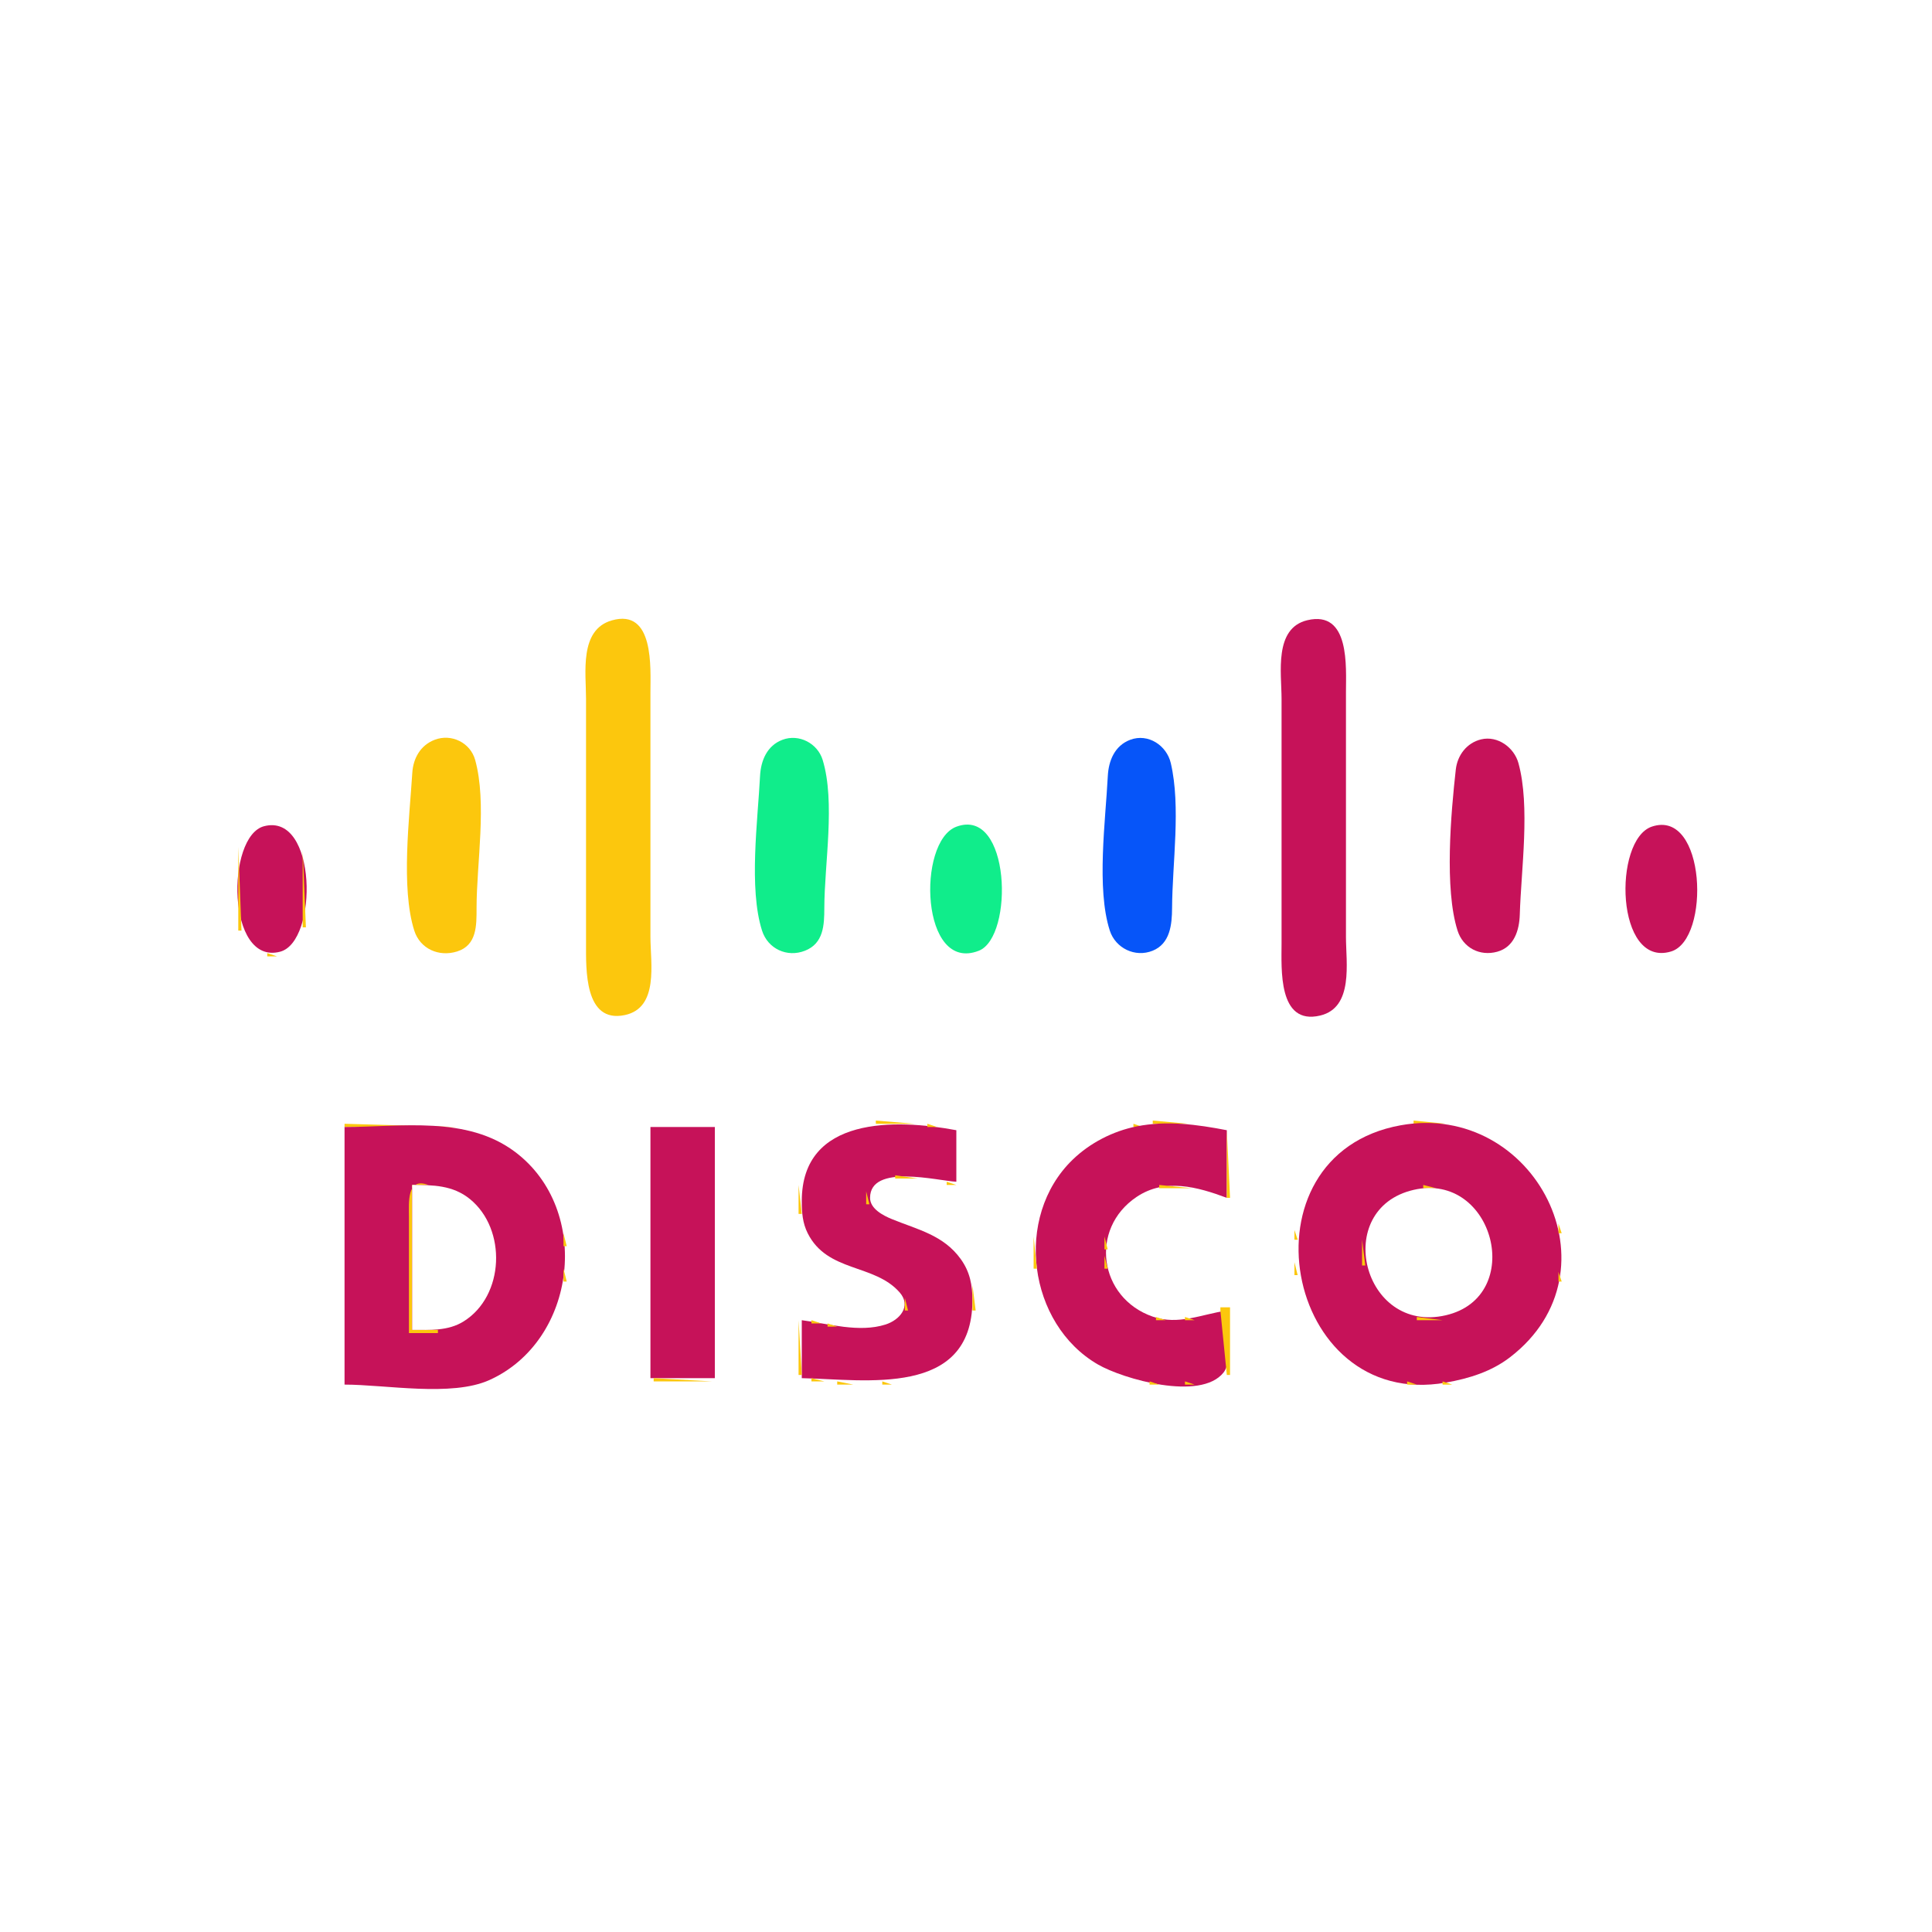 <?xml version="1.0" standalone="yes"?>
<svg xmlns="http://www.w3.org/2000/svg" width="600" height="600">
<path style="fill:#ffffff; stroke:none;" d="M0 0L0 600L600 600L600 0L0 0z"/>
<path style="fill:#fcc70d; stroke:none;" d="M190.004 192.668C179.845 195.575 182 208.954 182 217L182 293C182 300.881 181.421 317.856 193.996 315.248C204.716 313.024 202 299.088 202 291L202 215C202 207.454 203.246 188.879 190.004 192.668M405 192L406 193L405 192z"/>
<path style="fill:#c61259; stroke:none;" d="M406.001 192.613C395.564 195.094 398 209.059 398 217L398 293C398 300.767 396.816 318.521 409.999 315.387C420.436 312.906 418 298.941 418 291L418 215C418 207.18 419.328 189.444 406.001 192.613z"/>
<path style="fill:#fcc70d; stroke:none;" d="M410 192L411 193L410 192M401 194L402 195L401 194M414 194L415 195L414 194M400 195L401 196L400 195M415 195L416 196L415 195M398 199L399 200L398 199M135.004 229.743C130.585 231.431 128.327 235.479 128.044 240C127.176 253.87 124.446 275.766 128.653 288.996C130.466 294.7 136.321 297.259 141.96 295.486C148.143 293.542 147.998 287.349 148 282C148.006 268.078 151.285 249.41 147.566 236.004C146.079 230.642 140.211 227.753 135.004 229.743z"/>
<path style="fill:#10ed8b; stroke:none;" d="M243.005 229.746C238.195 231.555 236.282 236.224 236.04 241C235.344 254.737 232.487 275.896 236.653 288.996C238.45 294.649 244.408 297.448 249.985 295.258C255.772 292.985 255.991 287.324 256 282C256.023 268.307 259.484 249.092 255.486 236.005C253.911 230.848 248.148 227.812 243.005 229.746z"/>
<path style="fill:#0655f9; stroke:none;" d="M351.005 229.746C346.194 231.55 344.282 236.228 344.04 241C343.347 254.689 340.453 275.947 344.653 288.985C346.42 294.472 352.516 297.452 357.957 295.258C363.417 293.056 363.973 287.09 363.999 282C364.072 268.035 366.772 250.601 363.606 237.004C362.325 231.504 356.573 227.659 351.005 229.746z"/>
<path style="fill:#fcc70d; stroke:none;" d="M459 229L460 230L459 229z"/>
<path style="fill:#c61259; stroke:none;" d="M460.001 229.613C455.51 230.679 452.605 234.558 452.109 239C450.595 252.537 448.531 276.034 452.653 288.996C454.352 294.339 459.566 297.064 464.985 295.566C470.255 294.108 471.839 288.89 471.985 284C472.4 270.043 475.268 250.447 471.566 237.001C470.225 232.127 465.109 228.4 460.001 229.613z"/>
<path style="fill:#fcc70d; stroke:none;" d="M464 229L465 230L464 229M456 230L457 231L456 230M455 231L456 232L455 231M468 231L469 232L468 231M454 232L455 233L454 232M469 232L470 233L469 232M453 233L454 234L453 233M470 233L471 234L470 233M452 235L453 236L452 235M471 235L472 236L471 235z"/>
<path style="fill:#10ed8b; stroke:none;" d="M344 236L345 237L344 236z"/>
<path style="fill:#fcc70d; stroke:none;" d="M80.667 256.333L81.333 256.667L80.667 256.333z"/>
<path style="fill:#c61259; stroke:none;" d="M82.004 256.588C70.167 259.674 70.309 299.956 86.996 295.562C98.859 292.44 98.529 252.279 82.004 256.588z"/>
<path style="fill:#fcc70d; stroke:none;" d="M87 256L88 257L87 256z"/>
<path style="fill:#10ed8b; stroke:none;" d="M297.004 256.746C284.672 261.354 285.912 302.354 303.985 295.258C314.959 290.949 313.86 250.448 297.004 256.746z"/>
<path style="fill:#fcc70d; stroke:none;" d="M512 256L513 257L512 256z"/>
<path style="fill:#c61259; stroke:none;" d="M513.015 256.707C500.872 260.765 501.664 300.757 518.985 295.485C531.288 291.74 529.802 251.096 513.015 256.707z"/>
<path style="fill:#fcc70d; stroke:none;" d="M519 256L520 257L519 256M78 257L79 258L78 257M89 257L90 258L89 257M510 257L511 258L510 257M521 257L522 258L521 257M77 258L78 259L77 258M91 258L92 259L91 258M509 258L510 259L509 258M522 258L523 259L522 258M76 259L77 260L76 259M523 259L524 260L523 259M92 260L93 261L92 260M507 260L508 261L507 260M524 260L525 261L524 260M75 261L76 262L75 261M93 261L94 262L93 261M506 262L507 263L506 262M74 263L74 289L75 289L74 263M525 263L526 264L525 263M94 264L94 288L95 288L94 264M525.333 288.667L525.667 289.333L525.333 288.667z"/>
<path style="fill:#10ed8b; stroke:none;" d="M363 289L364 290L363 289z"/>
<path style="fill:#fcc70d; stroke:none;" d="M452 289L453 290L452 289M471 289L472 290L471 289M506 289L507 290L506 289M93 290L94 291L93 290M75 291L76 292L75 291z"/>
<path style="fill:#10ed8b; stroke:none;" d="M362 291L363 292L362 291z"/>
<path style="fill:#fcc70d; stroke:none;" d="M453 291L454 292L453 291M470 291L471 292L470 291M507 291L508 292L507 291M524 291L525 292L524 291M76 292L77 293L76 292M92 292L93 293L92 292M77 293L78 294L77 293M91 293L92 294L91 293M78 294L79 295L78 294M90 294L91 295L90 294z"/>
<path style="fill:#10ed8b; stroke:none;" d="M348 294L349 295L348 294z"/>
<path style="fill:#fcc70d; stroke:none;" d="M521 294L522 295L521 294M79.667 295.333L80.333 295.667L79.667 295.333M88 295L89 296L88 295M457 295L458 296L457 295M511 295L512 296L511 295M83 296L83 297L86 297L83 296M515.667 296.333L516.333 296.667L515.667 296.333M398 308L399 309L398 308M417.333 308.667L417.667 309.333L417.333 308.667M416 311L417 312L416 311M400 312L401 313L400 312M415 312L416 313L415 312M401 313L402 314L401 313M414 313L415 314L414 313M405 315L406 316L405 315M410 315L411 316L410 315M272 348L272 349L284 349L272 348M358 348L358 349L369 349L358 348M439 348L439 349L449 349L439 348M107 349L107 350L142 350L107 349M267.667 349.333L268.333 349.667L267.667 349.333z"/>
<path style="fill:#c61259; stroke:none;" d="M249 410L249 428C268.853 428.41 301.783 434.038 301.995 404C302.029 399.18 301.241 394.998 298.362 391.004C292.979 383.534 284.983 381.877 277 378.612C274.329 377.52 270.207 375.427 270.207 372.011C270.207 361.237 291.46 366.762 297 367L297 351C278.143 347.447 248.993 346.651 249.002 373C249.003 376.533 249.225 379.786 250.84 382.999C256.99 395.241 271.576 392.401 279.412 401.39C283.113 405.636 279.451 409.931 274.996 411.347C266.79 413.957 257.196 411.058 249 410z"/>
<path style="fill:#fcc70d; stroke:none;" d="M288 349L288 350L291 350L288 349M352 349L352 350L355 350L352 349z"/>
<path style="fill:#c61259; stroke:none;" d="M381 407C373.204 408.147 365.946 411.642 358 408.891C341.252 403.094 338.202 381.619 353.001 371.702C361.829 365.786 371.867 368.596 381 372L381 351C371.766 349.209 362.359 347.936 353 349.808C345.634 351.281 338.504 354.927 333.093 360.174C314.76 377.95 319.283 411.226 341 423.767C348.709 428.219 372.848 435.237 379.972 426.262C383.012 422.432 381 411.727 381 407z"/>
<path style="fill:#fcc70d; stroke:none;" d="M373.667 349.333L374.333 349.667L373.667 349.333M433.667 349.333L434.333 349.667L433.667 349.333z"/>
<path style="fill:#c61259; stroke:none;" d="M435 349.465C384.08 358.645 398.649 438.263 449 429.385C456.192 428.117 463.138 425.989 469 421.471C503.792 394.655 476.553 341.973 435 349.465z"/>
<path style="fill:#fcc70d; stroke:none;" d="M452.667 349.333L453.333 349.667L452.667 349.333z"/>
<path style="fill:#c61259; stroke:none;" d="M107 350L107 430C119.796 430 140.258 433.883 152 428.583C179.199 416.306 183.892 375.75 159.996 357.761C144.955 346.437 124.783 350 107 350z"/>
<path style="fill:#fcc70d; stroke:none;" d="M145.667 350.333L146.333 350.667L145.667 350.333z"/>
<path style="fill:#c61259; stroke:none;" d="M202 350L202 428L222 428L222 350L202 350z"/>
<path style="fill:#fcc70d; stroke:none;" d="M264 350L265 351L264 350M294.667 350.333L295.333 350.667L294.667 350.333M349 350L350 351L349 350M378.667 350.333L379.333 350.667L378.667 350.333M429.667 350.333L430.333 350.667L429.667 350.333M456.667 350.333L457.333 350.667L456.667 350.333M149 351L150 352L149 351M262 351L263 352L262 351M346 351L347 352L346 351M381 351L381 372L382 372L381 351M427 351L428 352L427 351M459 351L460 352L459 351M151 352L152 353L151 352M260 352L261 353L260 352M344 352L345 353L344 352M424.667 352.333L425.333 352.667L424.667 352.333M462 352L463 353L462 352M153 353L154 354L153 353M258 353L259 354L258 353M342 353L343 354L342 353M423 353L424 354L423 353M464 353L465 354L464 353M155 354L156 355L155 354M257 354L258 355L257 354M340 354L341 355L340 354M421 354L422 355L421 354M465 354L466 355L465 354M156 355L157 356L156 355M255 355L256 356L255 355M419 355L420 356L419 355M467 355L468 356L467 355M158 356L159 357L158 356M254 356L255 357L254 356M337 356L338 357L337 356M418 356L419 357L418 356M159 357L160 358L159 357M336 357L337 358L336 357M470 357L471 358L470 357M161 358L162 359L161 358M415 358L416 359L415 358M471 358L472 359L471 358M162 359L163 360L162 359M252 359L253 360L252 359M414 359L415 360L414 359M472 359L473 360L472 359M251 360L252 361L251 360M413 360L414 361L413 360M473 360L474 361L473 360M412 361L413 362L412 361M474 361L475 362L474 361M250 362L251 363L250 362M475 362L476 363L475 362M476 363L477 364L476 363M166 364L167 365L166 364M249.333 364.667L249.667 365.333L249.333 364.667M329 364L330 365L329 364M410 364L411 365L410 364M167 365L168 366L167 365M278 365L278 366L285 366L278 365M328 365L329 366L328 365M409 365L410 366L409 365M168 366L169 367L168 366M274 366L275 367L274 366M290.667 366.333L291.333 366.667L290.667 366.333M478 366L479 367L478 366M127 414L136 414L136 413L128 413L128 368L133 368C126.252 365.436 127 373.534 127 378L127 414M272 367L273 368L272 367M294 367L294 368L297 368L294 367M327 367L328 368L327 367z"/>
<path style="fill:#ffffff; stroke:none;" d="M128 368L128 413C133.501 413 139.086 413.416 143.961 410.387C156.719 402.456 157.425 381.75 145.96 372.394C140.657 368.065 134.486 368.001 128 368z"/>
<path style="fill:#fcc70d; stroke:none;" d="M138.667 368.333L139.333 368.667L138.667 368.333M169 368L170 369L169 368M248 368L248 377L249 377L248 368M326 368L327 369L326 368M360 368L360 369L370 369L360 368M407 368L408 369L407 368M442 368L442 369L446 369L442 368M141 369L142 370L141 369M357 369L358 370L357 369M373 369L374 370L373 369M437.667 369.333L438.333 369.667L437.667 369.333z"/>
<path style="fill:#ffffff; stroke:none;" d="M439 369.529C413.528 375.416 423.129 414.451 449 408.471C473.944 402.705 464.012 363.749 439 369.529z"/>
<path style="fill:#fcc70d; stroke:none;" d="M449 369L450 370L449 369M480 369L481 370L480 369M143 370L144 371L143 370M170 370L171 371L170 370M269 370L269 374L270 374L269 370M325.333 370.667L325.667 371.333L325.333 370.667M354 370L355 371L354 370M376.667 370.333L377.333 370.667L376.667 370.333M406 370L407 371L406 370M435 370L436 371L435 370M452 370L453 371L452 370M145 371L146 372L145 371M352 371L353 372L352 371M379 371L380 372L379 371M433 371L434 372L433 371M454 371L455 372L454 371M481.333 371.667L481.667 372.333L481.333 371.667M146 372L147 373L146 372M171 372L172 373L171 372M351 372L352 373L351 372M405 372L406 373L405 372M431 372L432 373L431 372M455 372L456 373L455 372M147 373L148 374L147 373M324 373L325 374L324 373M430 373L431 374L430 373M456 373L457 374L456 373M148 374L149 375L148 374M172 374L173 375L172 374M429 374L430 375L429 374M482 374L483 375L482 374M149 375L150 376L149 375M404 375L405 376L404 375M428 375L429 376L428 375M173.333 376.667L173.667 377.333L173.333 376.667M323 376L324 377L323 376M347 376L348 377L347 376M427 376L428 377L427 376M483.333 376.667L483.667 377.333L483.333 376.667M150 377L151 378L150 377M273.667 377.333L274.333 377.667L273.667 377.333M346 377L347 378L346 377M460 377L461 378L460 377M151 378L152 379L151 378M276 378L277 379L276 378M403 378L404 379L403 378M426 378L427 379L426 378M174.333 379.667L174.667 380.333L174.333 379.667M279 379L280 380L279 379M322.333 379.667L322.667 380.333L322.333 379.667M345 379L346 380L345 379M425 379L426 380L425 379M461 379L462 380L461 379M152.333 380.667L152.667 381.333L152.333 380.667M249 380L250 381L249 380M282 380L283 381L282 380M484 380L484 383L485 383L484 380M285 381L286 382L285 381M344.333 381.667L344.667 382.333L344.333 381.667M424.333 381.667L424.667 382.333L424.333 381.667M462 381L463 382L462 381M250 382L251 383L250 382M402 382L402 385L403 385L402 382M153.333 383.667L153.667 384.333L153.333 383.667M175 383L175 387L176 387L175 383M289 383L290 384L289 383M251 384L252 385L251 384M291 384L292 385L291 384M321 384L321 394L322 394L321 384M343 384L343 388L344 388L343 384M463.333 384.667L463.667 385.333L463.333 384.667M293 385L294 386L293 385M423 385L423 393L424 393L423 385M294 386L295 387L294 386M253 387L254 388L253 387M295 387L296 388L295 387M254 388L255 389L254 388M296 388L297 389L296 388M255 389L256 390L255 389M297 389L298 390L297 389M257 390L258 391L257 390M298 390L299 391L298 390M343 390L343 394L344 394L343 390M258 391L259 392L258 391M260 392L261 393L260 392M299 392L300 393L299 392M402 392L402 396L403 396L402 392M262 393L263 394L262 393M463.333 393.667L463.667 394.333L463.333 393.667M175 394L175 398L176 398L175 394M264 394L265 395L264 394M300 394L301 395L300 394M266.667 395.333L267.333 395.667L266.667 395.333M424.333 395.667L424.667 396.333L424.333 395.667M484 395L484 398L485 398L484 395M153.333 396.667L153.667 397.333L153.333 396.667M269.667 396.333L270.333 396.667L269.667 396.333M301 396L302 397L301 396M344 396L345 397L344 396M462.333 396.667L462.667 397.333L462.333 396.667M272.667 397.333L273.333 397.667L272.667 397.333M275 398L276 399L275 398M322.333 398.667L322.667 399.333L322.333 398.667M345 398L346 399L345 398M425 398L426 399L425 398M461.333 398.667L461.667 399.333L461.333 398.667M277 399L278 400L277 399M302 399L302 407L303 407L302 399M403.333 399.667L403.667 400.333L403.333 399.667M152 400L153 401L152 400M174.333 400.667L174.667 401.333L174.333 400.667M279 400L280 401L279 400M346 400L347 401L346 400M426 400L427 401L426 400M460 400L461 401L460 400M483.333 400.667L483.667 401.333L483.333 400.667M427 401L428 402L427 401M151 402L152 403L151 402M323 402L324 403L323 402M404.333 402.667L404.667 403.333L404.333 402.667M281 403L281 407L282 407L281 403M348 403L349 404L348 403M458 403L459 404L458 403M482.333 403.667L482.667 404.333L482.333 403.667M150 404L151 405L150 404M173 404L174 405L173 404M457 404L458 405L457 404M149 405L150 406L149 405M324 405L325 406L324 405M351 405L352 406L351 405M405 405L406 406L405 405M431 405L432 406L431 405M148 406L149 407L148 406M172.333 406.667L172.667 407.333L172.333 406.667M352 406L353 407L352 406M379 406L379 407L381 427L382 427L382 406L379 406M432 406L433 407L432 406M454 406L455 407L454 406M481 406L482 407L481 406M325 407L326 408L325 407M354 407L355 408L354 407M377 407L378 408L377 407M406 407L407 408L406 407M434 407L435 408L434 407M452 407L453 408L452 407M146 408L147 409L146 408M280 408L281 409L280 408M356 408L357 409L356 408M374 408L375 409L374 408M436.667 408.333L437.333 408.667L436.667 408.333M449.667 408.333L450.333 408.667L449.667 408.333M480 408L481 409L480 408M145 409L146 410L145 409M171 409L172 410L171 409M249 409L250 410L249 409M279 409L280 410L279 409M326 409L327 410L326 409M359 409L359 410L362 410L359 409M368 409L368 410L371 410L368 409M407 409L408 410L407 409M440 409L440 410L448 410L440 409M144 410L145 411L144 410M248 410L248 427L249 427L248 410M252 410L252 411L255 411L252 410M277 410L278 411L277 410M301.333 410.667L301.667 411.333L301.333 410.667M479 410L480 411L479 410M142 411L143 412L142 411M170 411L171 412L170 411M257 411L257 412L260 412L257 411M274.667 411.333L275.333 411.667L274.667 411.333M408 411L409 412L408 411M478 411L479 412L478 411M139.667 412.333L140.333 412.667L139.667 412.333M169 412L170 413L169 412M328 412L329 413L328 412M409 412L410 413L409 412M300.333 413.667L300.667 414.333L300.333 413.667M477 413L478 414L477 413M168 414L169 415L168 414M410 414L411 415L410 414M476 414L477 415L476 414M167 415L168 416L167 415M330 415L331 416L330 415M411 415L412 416L411 415M475 415L476 416L475 415M299 416L300 417L299 416M331 416L332 417L331 416M412 416L413 417L412 416M474 416L475 417L474 416M166 417L167 418L166 417M298 417L299 418L298 417M332 417L333 418L332 417M413 417L414 418L413 417M473 417L474 418L473 417M165 418L166 419L165 418M333 418L334 419L333 418M414 418L415 419L414 418M472 418L473 419L472 418M164 419L165 420L164 419M334 419L335 420L334 419M415 419L416 420L415 419M471 419L472 420L471 419M163 420L164 421L163 420M335 420L336 421L335 420M416 420L417 421L416 420M470 420L471 421L470 420M162 421L163 422L162 421M295 421L296 422L295 421M337 421L338 422L337 421M469 421L470 422L469 421M161 422L162 423L161 422M338 422L339 423L338 422M419 422L420 423L419 422M467 422L468 423L467 422M292 423L293 424L292 423M340 423L341 424L340 423M466 423L467 424L466 423M158 424L159 425L158 424M291 424L292 425L291 424M342 424L343 425L342 424M422 424L423 425L422 424M464 424L465 425L464 424M157 425L158 426L157 425M289 425L290 426L289 425M343 425L344 426L343 425M424 425L425 426L424 425M462 425L463 426L462 425M155 426L156 427L155 426M287 426L288 427L287 426M346 426L347 427L346 426M426 426L427 427L426 426M460 426L461 427L460 426M154 427L155 428L154 427M284 427L285 428L284 427M348.667 427.333L349.333 427.667L348.667 427.333M379.667 427.333L380.333 427.667L379.667 427.333M429 427L430 428L429 427M457.667 427.333L458.333 427.667L457.667 427.333M152 428L153 429L152 428M203 428L203 429L221 429L203 428M252 428L252 429L256 429L252 428M280.667 428.333L281.333 428.667L280.667 428.333M352.667 428.333L353.333 428.667L352.667 428.333M374.667 428.333L375.333 428.667L374.667 428.333M432.667 428.333L433.333 428.667L432.667 428.333M453.667 428.333L454.333 428.667L453.667 428.333M106 429L107 430L106 429M150 429L151 430L150 429M260 429L260 430L265 430L260 429M274 429L274 430L277 430L274 429M357 429L357 430L360 430L357 429M368 429L368 430L371 430L368 429M437 429L437 430L440 430L437 429M448 429L448 430L451 430L448 429z"/>
</svg>
